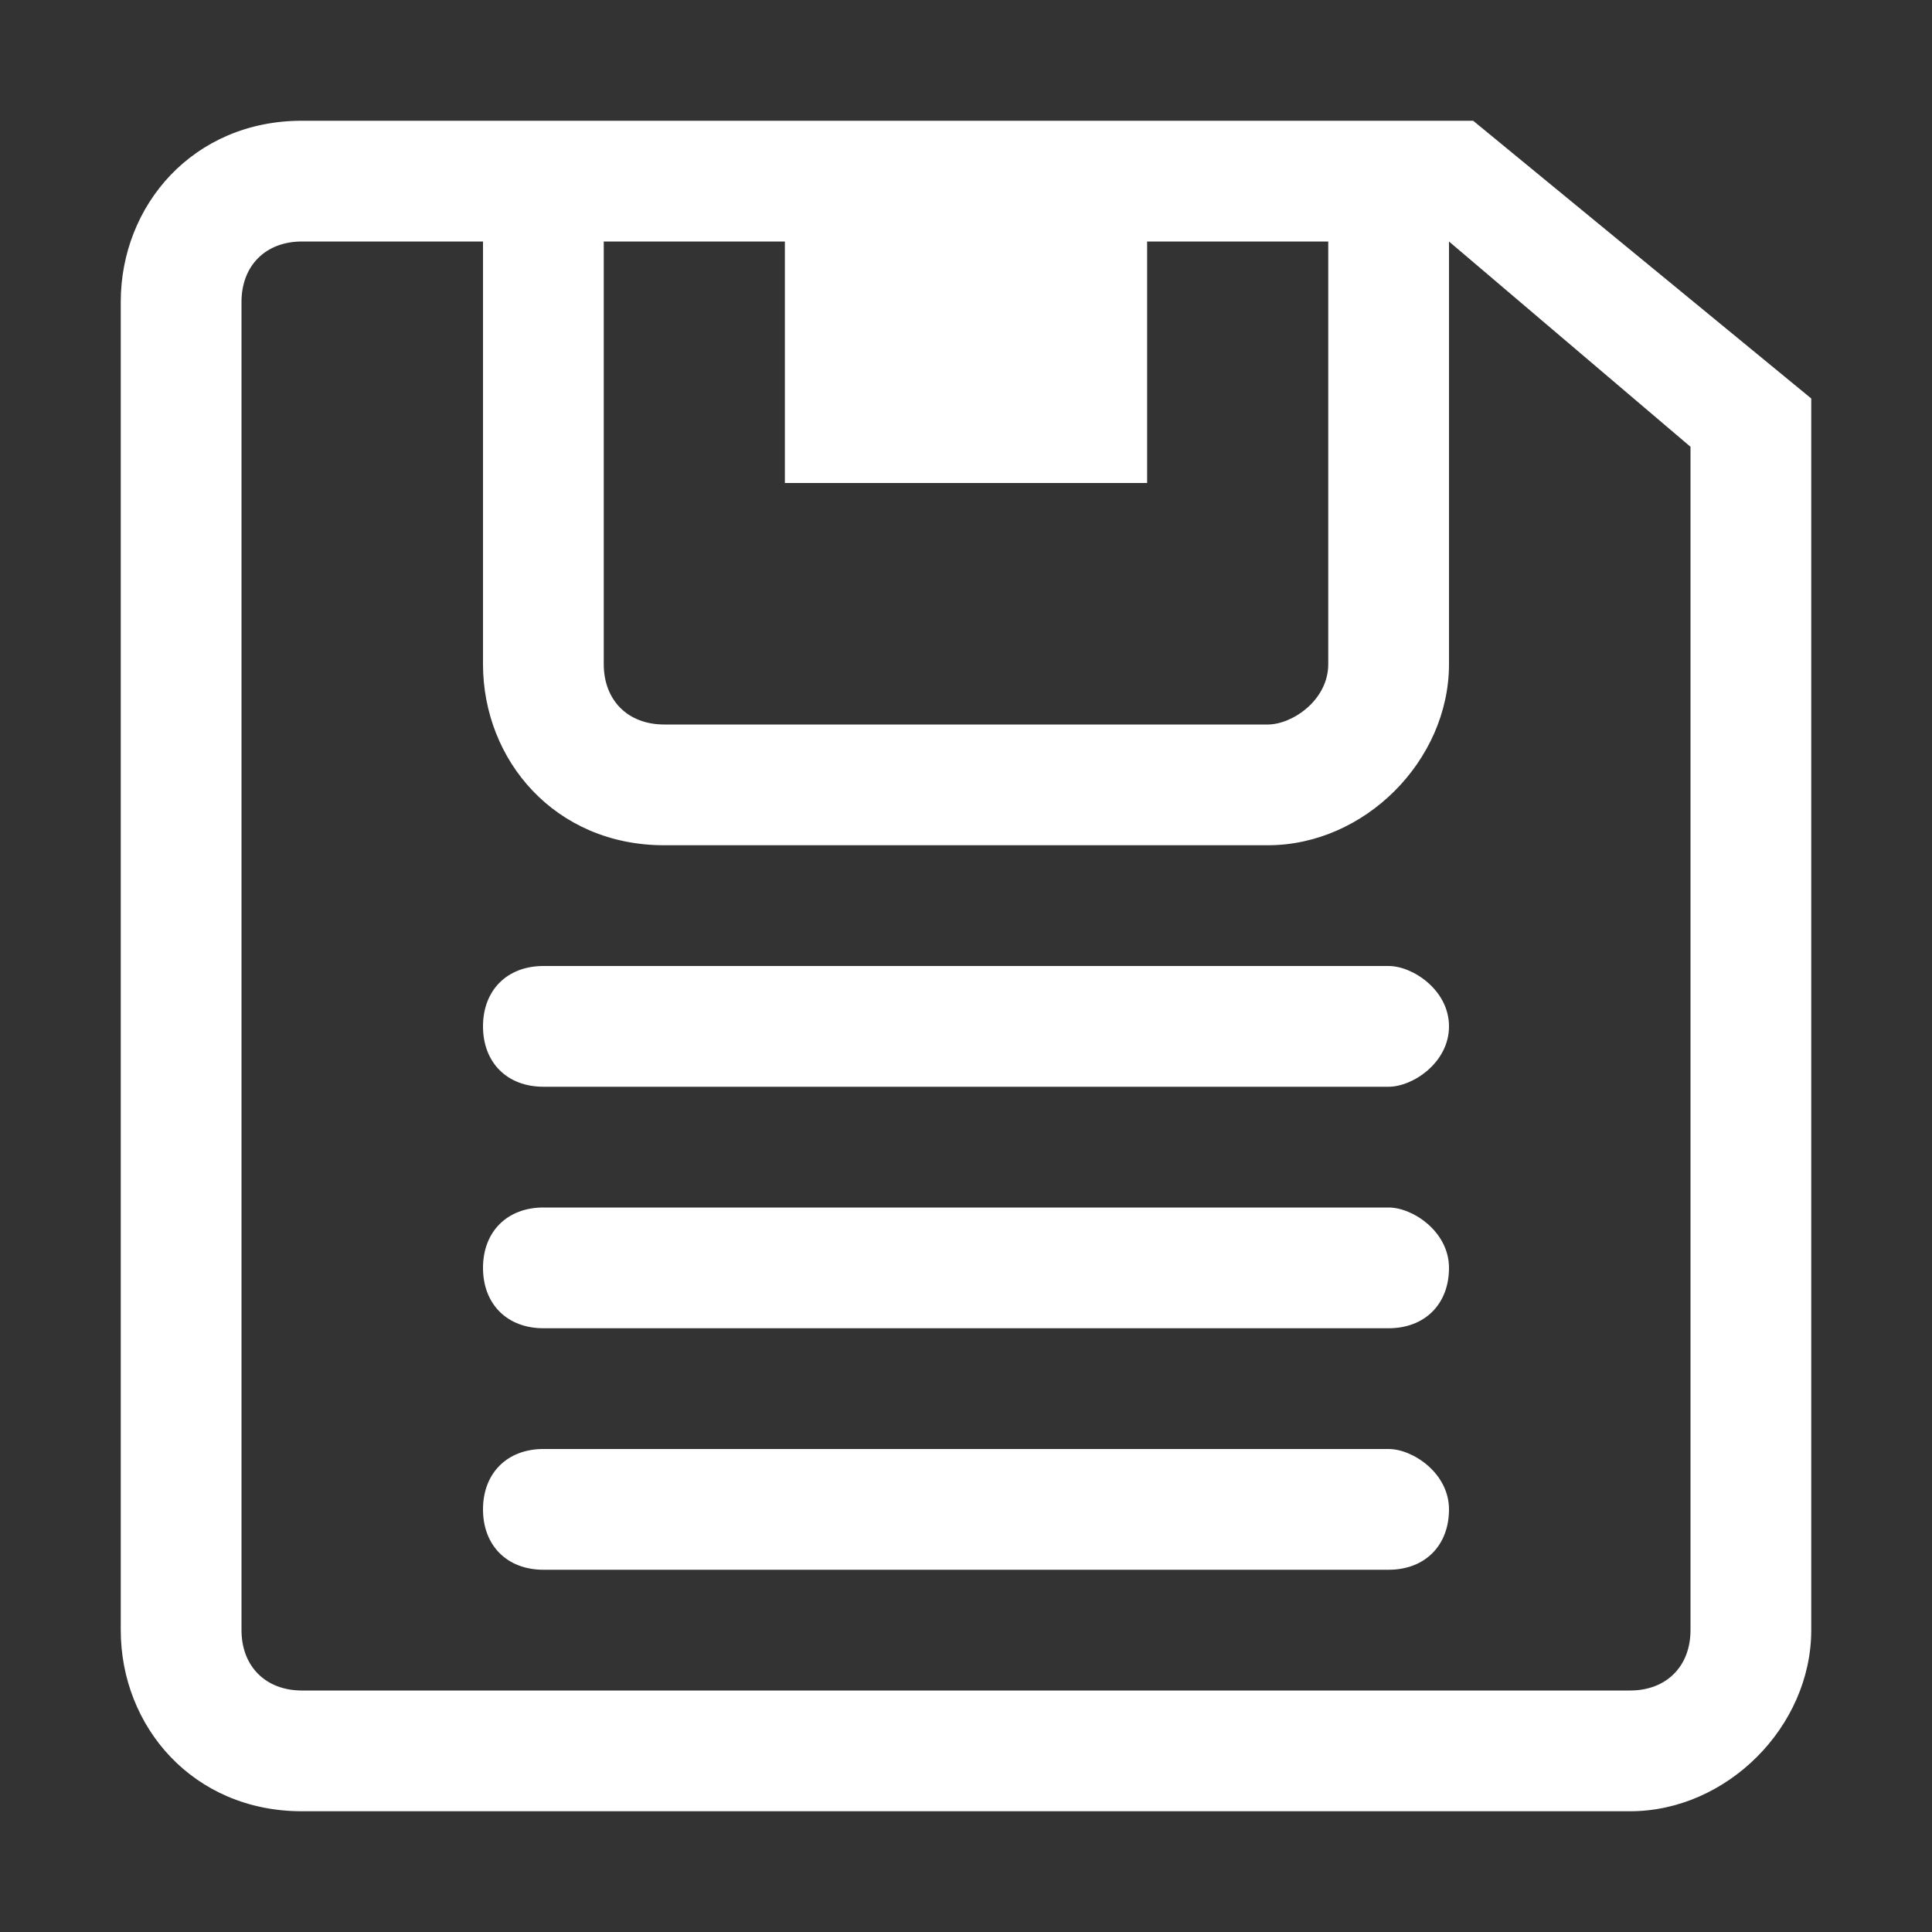 <?xml version="1.0" standalone="no"?><!DOCTYPE svg PUBLIC "-//W3C//DTD SVG 1.1//EN" "http://www.w3.org/Graphics/SVG/1.1/DTD/svg11.dtd"><svg t="1526526499060" class="icon" style="" viewBox="0 0 1024 1024" version="1.1" xmlns="http://www.w3.org/2000/svg" p-id="1398" xmlns:xlink="http://www.w3.org/1999/xlink" width="64" height="64"><rect x="0" y="0" width="1024" height="1024" fill="#333333" stroke="none"/><defs><style type="text/css"></style></defs><path d="M780.8 64 160 64C102.4 64 64 108.8 64 160l0 704C64 915.2 102.4 960 160 960l704 0c51.2 0 96-44.8 96-96L960 211.2 780.8 64zM320 128l96 0 0 128 192 0L608 128 704 128c0 0 0 0 0 0l0 224C704 371.2 684.8 384 672 384l-320 0C332.8 384 320 371.2 320 352L320 128zM896 864c0 19.2-12.8 32-32 32l-704 0C140.8 896 128 883.2 128 864l0-704C128 140.8 140.8 128 160 128L256 128l0 224C256 403.2 294.4 448 352 448l320 0C723.2 448 768 403.2 768 352L768 128l128 108.8L896 864zM768 544C768 563.2 748.8 576 736 576l-448 0C268.8 576 256 563.2 256 544l0 0C256 524.8 268.8 512 288 512l448 0C748.8 512 768 524.8 768 544L768 544zM768 672c0 19.2-12.8 32-32 32l-448 0C268.8 704 256 691.2 256 672l0 0C256 652.8 268.8 640 288 640l448 0C748.8 640 768 652.8 768 672L768 672zM768 800c0 19.2-12.8 32-32 32l-448 0C268.8 832 256 819.2 256 800l0 0C256 780.8 268.8 768 288 768l448 0C748.8 768 768 780.8 768 800L768 800z" p-id="1399" fill="#ffffff"></path></svg>
